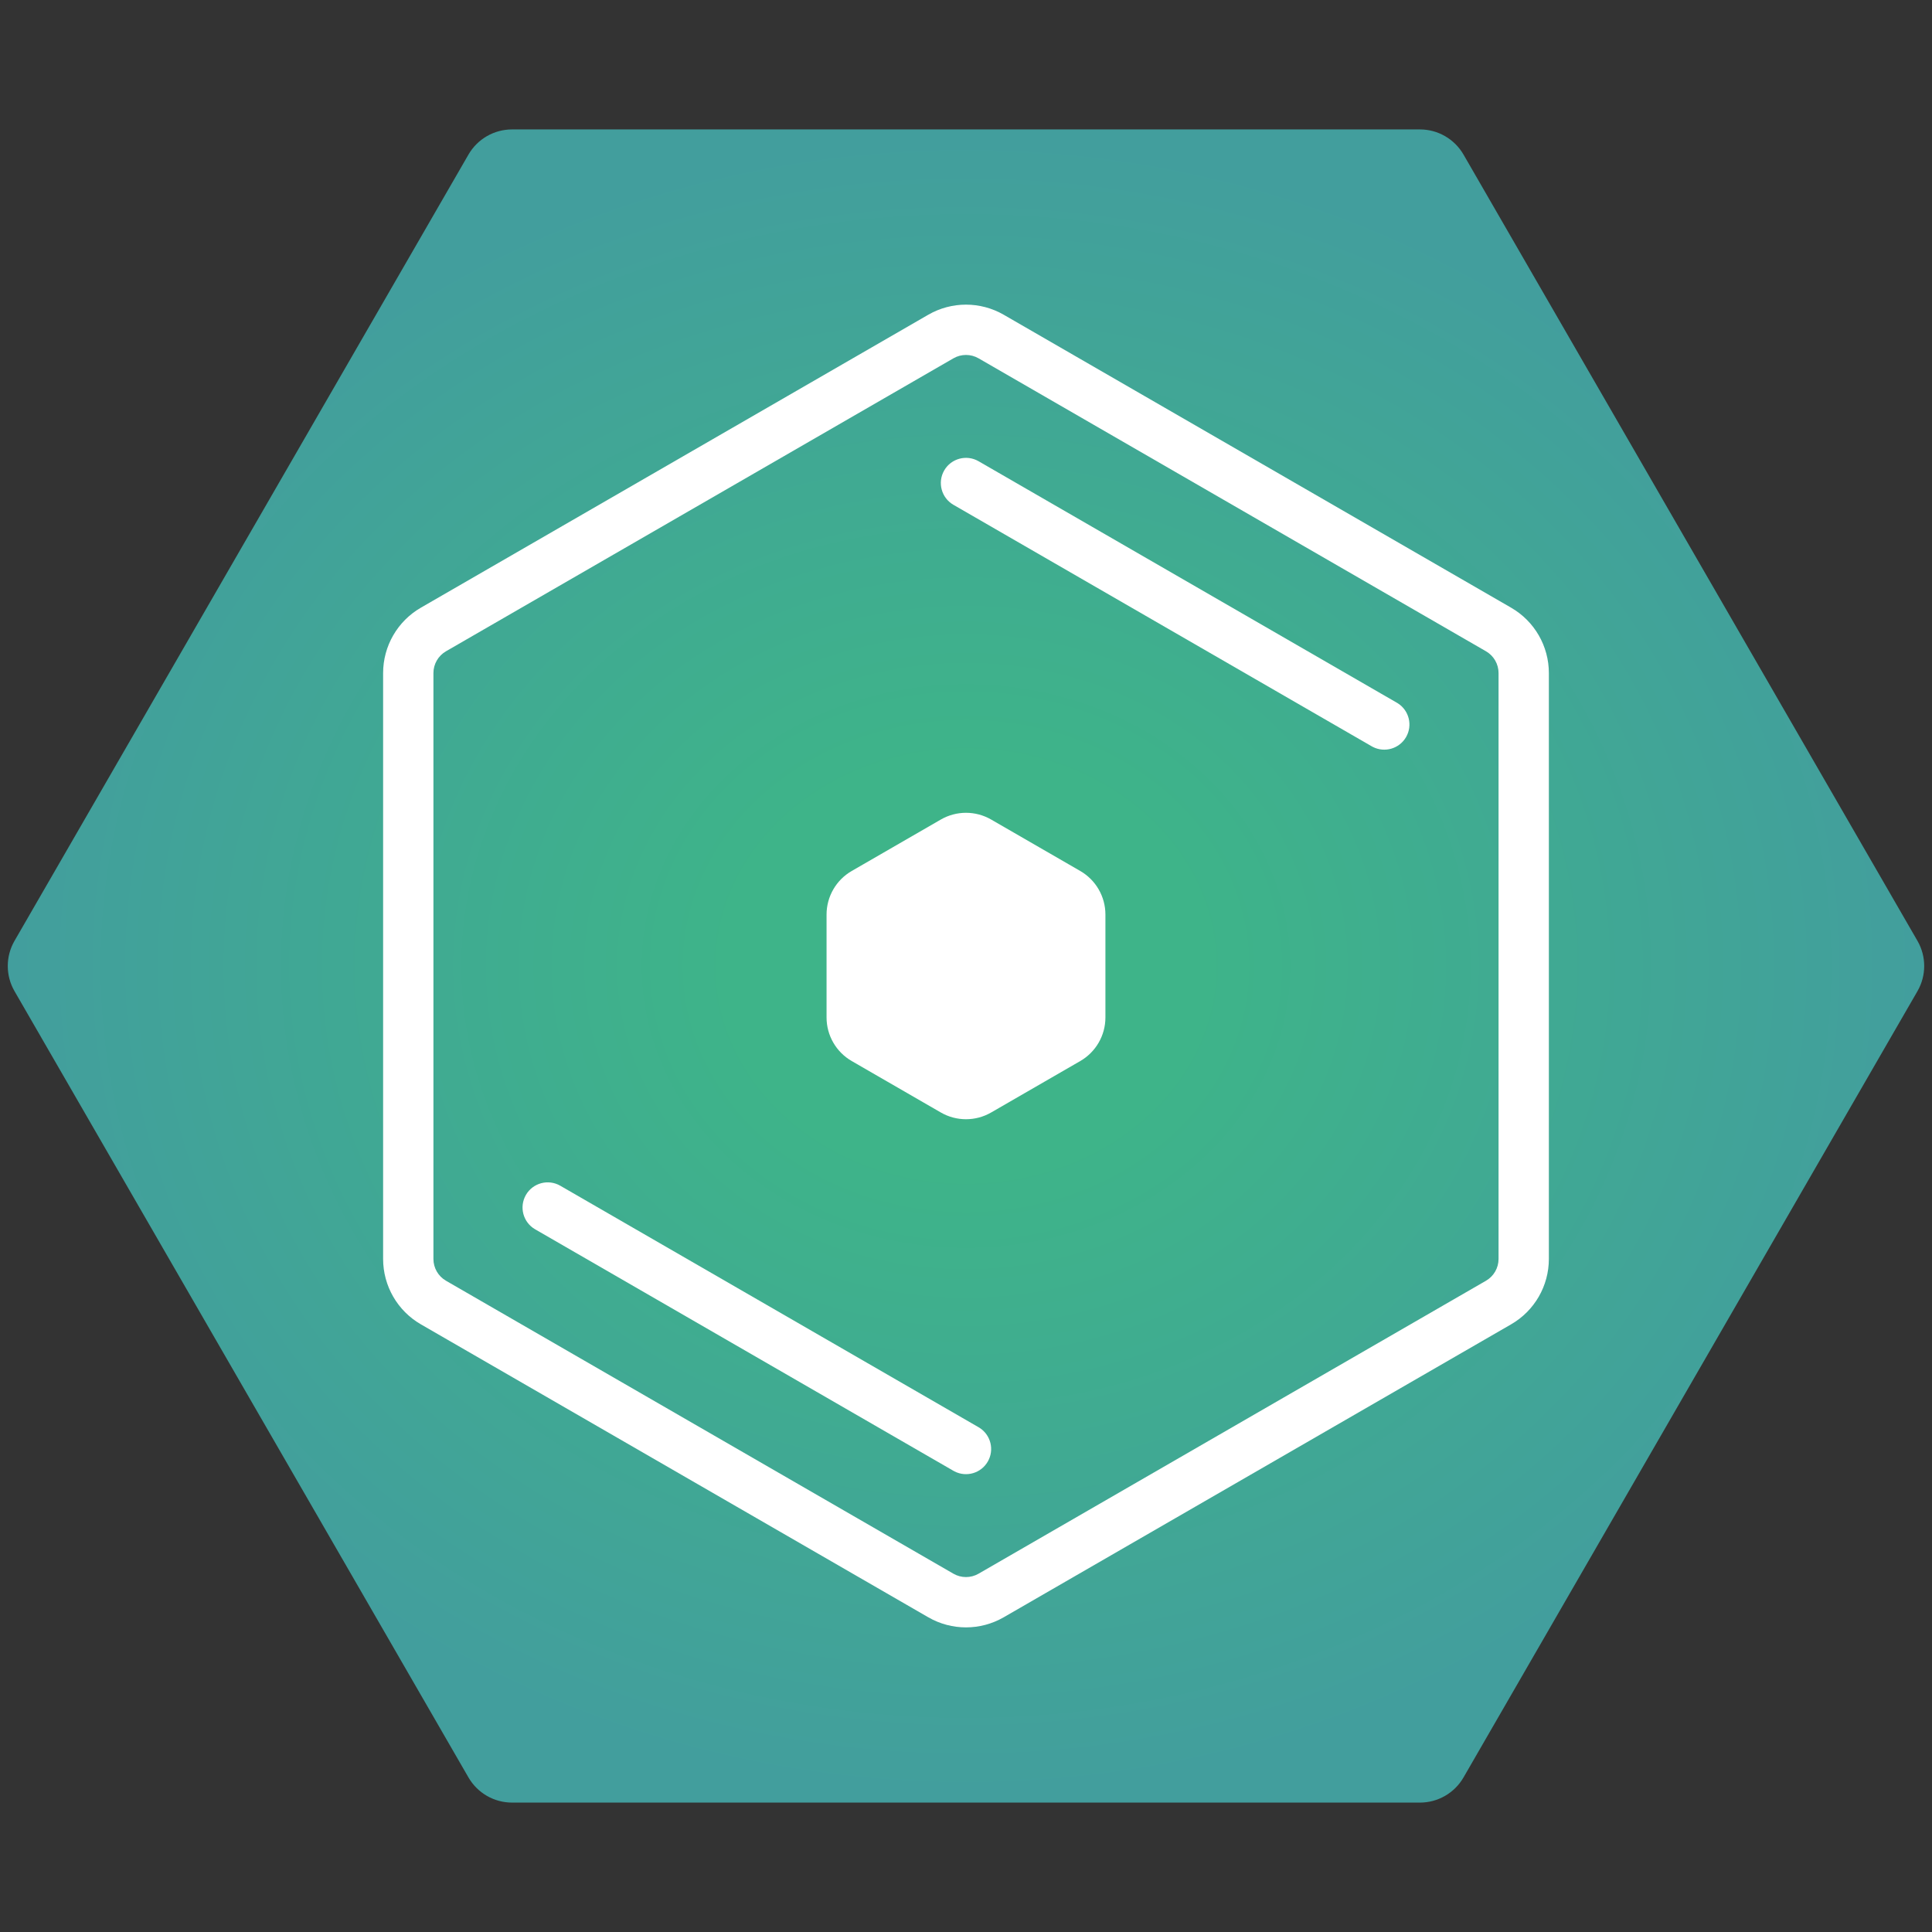 <svg width="128" height="128" viewBox="0 0 384 384" fill="none" xmlns="http://www.w3.org/2000/svg">
<rect x="0" y="0" width="384" height="384" fill="#333333" stroke="none"/>
<path d="M93.111 30.725C94.898 27.631 98.199 25.725 101.771 25.725L282.224 25.725C285.797 25.725 289.098 27.631 290.885 30.725L381.111 187.002C382.898 190.096 382.898 193.908 381.111 197.002L290.885 353.279C289.098 356.373 285.797 358.279 282.224 358.279H101.771C98.199 358.279 94.898 356.373 93.111 353.279L2.885 197.002C1.098 193.908 1.098 190.096 2.885 187.002L93.111 30.725Z" fill="url(#paint0_radial_4068_2)"/>
<path d="M104.529 237.502C105.91 235.111 108.968 234.292 111.359 235.672L194.498 283.672L194.718 283.806C196.938 285.243 197.666 288.186 196.328 290.502C194.991 292.819 192.078 293.66 189.724 292.455L189.498 292.332L106.359 244.332C103.968 242.952 103.149 239.894 104.529 237.502Z" fill="white"/>
<path d="M186.998 162.889C190.092 161.103 193.904 161.103 196.998 162.889L214.711 173.116C217.805 174.902 219.711 178.203 219.711 181.776V202.229C219.711 205.801 217.805 209.103 214.711 210.889L196.998 221.116C193.904 222.902 190.092 222.902 186.998 221.116L169.285 210.889C166.191 209.103 164.285 205.801 164.285 202.229V181.776C164.285 178.203 166.191 174.902 169.285 173.116L186.998 162.889Z" fill="white"/>
<path d="M187.668 93.502C189.049 91.111 192.107 90.292 194.498 91.672L277.637 139.672L277.856 139.806C280.077 141.243 280.804 144.186 279.467 146.502C278.129 148.819 275.217 149.66 272.862 148.455L272.637 148.332L189.498 100.332C187.107 98.951 186.287 95.894 187.668 93.502Z" fill="white"/>
<path fill-rule="evenodd" clip-rule="evenodd" d="M184.498 62.559C189.139 59.88 194.857 59.88 199.498 62.559L300.349 120.785C304.99 123.465 307.849 128.417 307.849 133.776V250.229C307.848 255.588 304.99 260.54 300.349 263.219L199.498 321.446C194.857 324.125 189.139 324.125 184.498 321.446L83.647 263.219C79.006 260.54 76.147 255.588 76.147 250.229V133.776C76.147 128.417 79.006 123.465 83.647 120.785L184.498 62.559ZM194.498 71.219C192.951 70.326 191.045 70.326 189.498 71.219L88.647 129.446C87.1 130.339 86.147 131.989 86.147 133.776V250.229C86.147 252.015 87.1 253.666 88.647 254.559L189.498 312.785C191.045 313.678 192.951 313.678 194.498 312.785L295.349 254.559C296.896 253.666 297.848 252.015 297.849 250.229V133.776C297.849 131.989 296.896 130.339 295.349 129.446L194.498 71.219Z" fill="white"/>
<defs>
<radialGradient id="paint0_radial_4068_2" cx="0" cy="0" r="1" gradientUnits="userSpaceOnUse" gradientTransform="translate(191.998 192.002) rotate(90) scale(166.277 190.453)">
<stop offset="0.245" stop-color="#3EB489"/>
<stop offset="1" stop-color="#429E9D"/>
</radialGradient>
</defs>
</svg>
